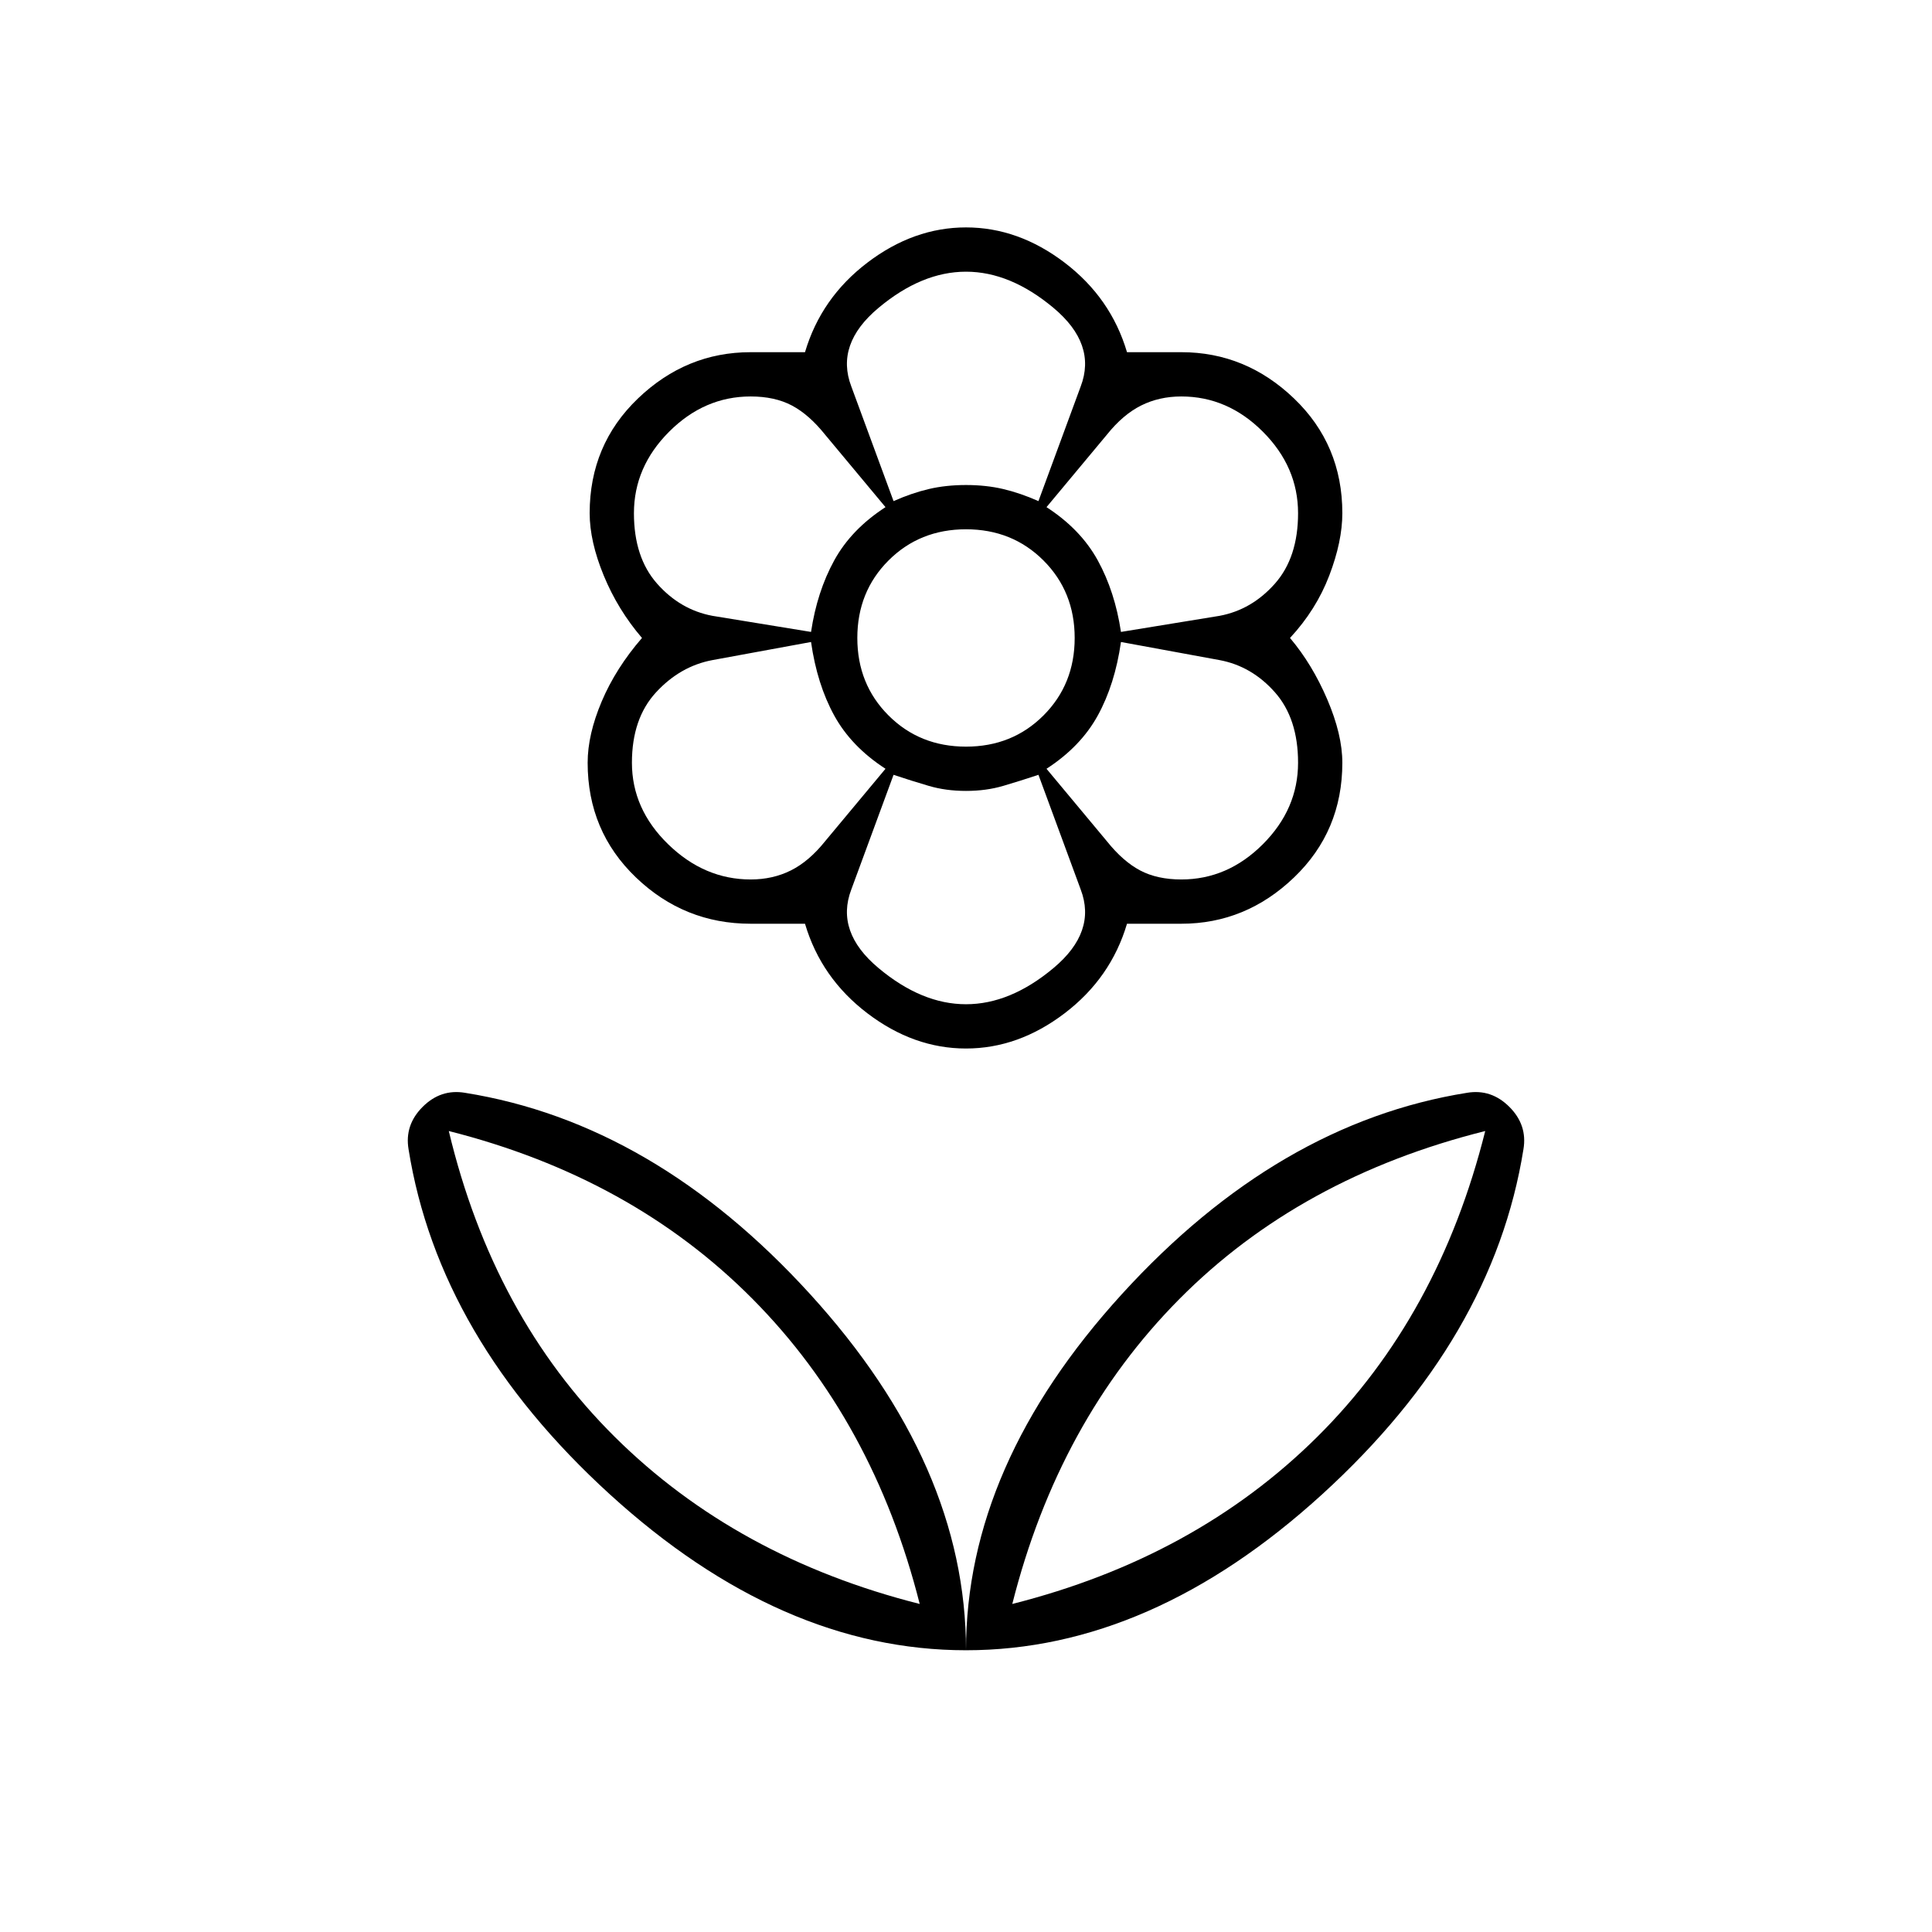 <svg xmlns="http://www.w3.org/2000/svg" width="48" height="48"><path d="M24 41q0-4.6 3.875-8.85t8.575-5q.6-.1 1.05.35.45.45.35 1.05-.75 4.7-5 8.575Q28.6 41 24 41zm1.15-1.15q4.55-1.15 7.575-4.15 3.025-3 4.175-7.6-4.6 1.15-7.6 4.175t-4.15 7.575zM24 41q0-4.6-3.875-8.85t-8.575-5q-.6-.1-1.05.35-.45.45-.35 1.05.75 4.7 5 8.575Q19.4 41 24 41zm-1.15-1.15q-4.55-1.15-7.575-4.15-3.025-3-4.125-7.6 4.55 1.15 7.55 4.175t4.15 7.575zm6.5-18q1.15 0 2.025-.875t.875-2.025q0-1.1-.575-1.75-.575-.65-1.375-.8l-2.45-.45q-.15 1.05-.575 1.825Q26.85 18.55 26 19.1l1.5 1.8q.4.5.825.725.425.225 1.025.225zm-1.5-6.15 2.45-.4q.8-.15 1.375-.8t.575-1.75q0-1.15-.875-2.025T29.35 9.85q-.55 0-1 .225-.45.225-.85.725L26 12.6q.85.55 1.275 1.325.425.775.575 1.775zm-5.65-3.25q.45-.2.875-.3.425-.1.925-.1t.925.1q.425.1.875.3l1.05-2.85q.4-1.05-.675-1.95-1.075-.9-2.175-.9-1.1 0-2.175.9-1.075.9-.675 1.95zm1.8 6.1q1.15 0 1.925-.775.775-.775.775-1.925t-.775-1.925Q25.15 13.15 24 13.15t-1.925.775q-.775.775-.775 1.925t.775 1.925q.775.775 1.925.775zm0 6.4q1.1 0 2.175-.9 1.075-.9.675-1.95l-1.05-2.85q-.45.15-.875.275-.425.125-.925.125t-.925-.125q-.425-.125-.875-.275l-1.05 2.85q-.4 1.05.675 1.95 1.075.9 2.175.9zm-3.85-9.25q.15-1 .575-1.775Q21.15 13.15 22 12.6l-1.5-1.8q-.4-.5-.825-.725-.425-.225-1.025-.225-1.15 0-2.025.875t-.875 2.025q0 1.1.575 1.75.575.65 1.375.8zm-1.5 6.15q.55 0 1-.225.45-.225.85-.725l1.5-1.8q-.85-.55-1.275-1.325Q20.3 17 20.15 15.95l-2.45.45q-.8.15-1.4.8-.6.65-.6 1.75 0 1.15.9 2.025t2.05.875zm5.35 4.2q-1.3 0-2.45-.875Q20.4 24.3 20 22.95h-1.35q-1.65 0-2.85-1.15-1.2-1.15-1.2-2.85 0-.7.35-1.525t1-1.575q-.6-.7-.95-1.55-.35-.85-.35-1.55 0-1.7 1.2-2.85 1.2-1.15 2.8-1.15H20q.4-1.35 1.55-2.225T24 5.65q1.3 0 2.45.875Q27.6 7.4 28 8.75h1.35q1.6 0 2.8 1.15 1.2 1.15 1.2 2.85 0 .7-.325 1.55-.325.85-.975 1.55.55.65.925 1.525.375.875.375 1.575 0 1.7-1.2 2.85-1.2 1.15-2.8 1.15H28q-.4 1.35-1.55 2.225T24 26.05zm0-14zm2 .55zm0 6.5zm-2 .55zm-2-.55zm0-6.5zm.85 27.25zm2.3 0z"/></svg>